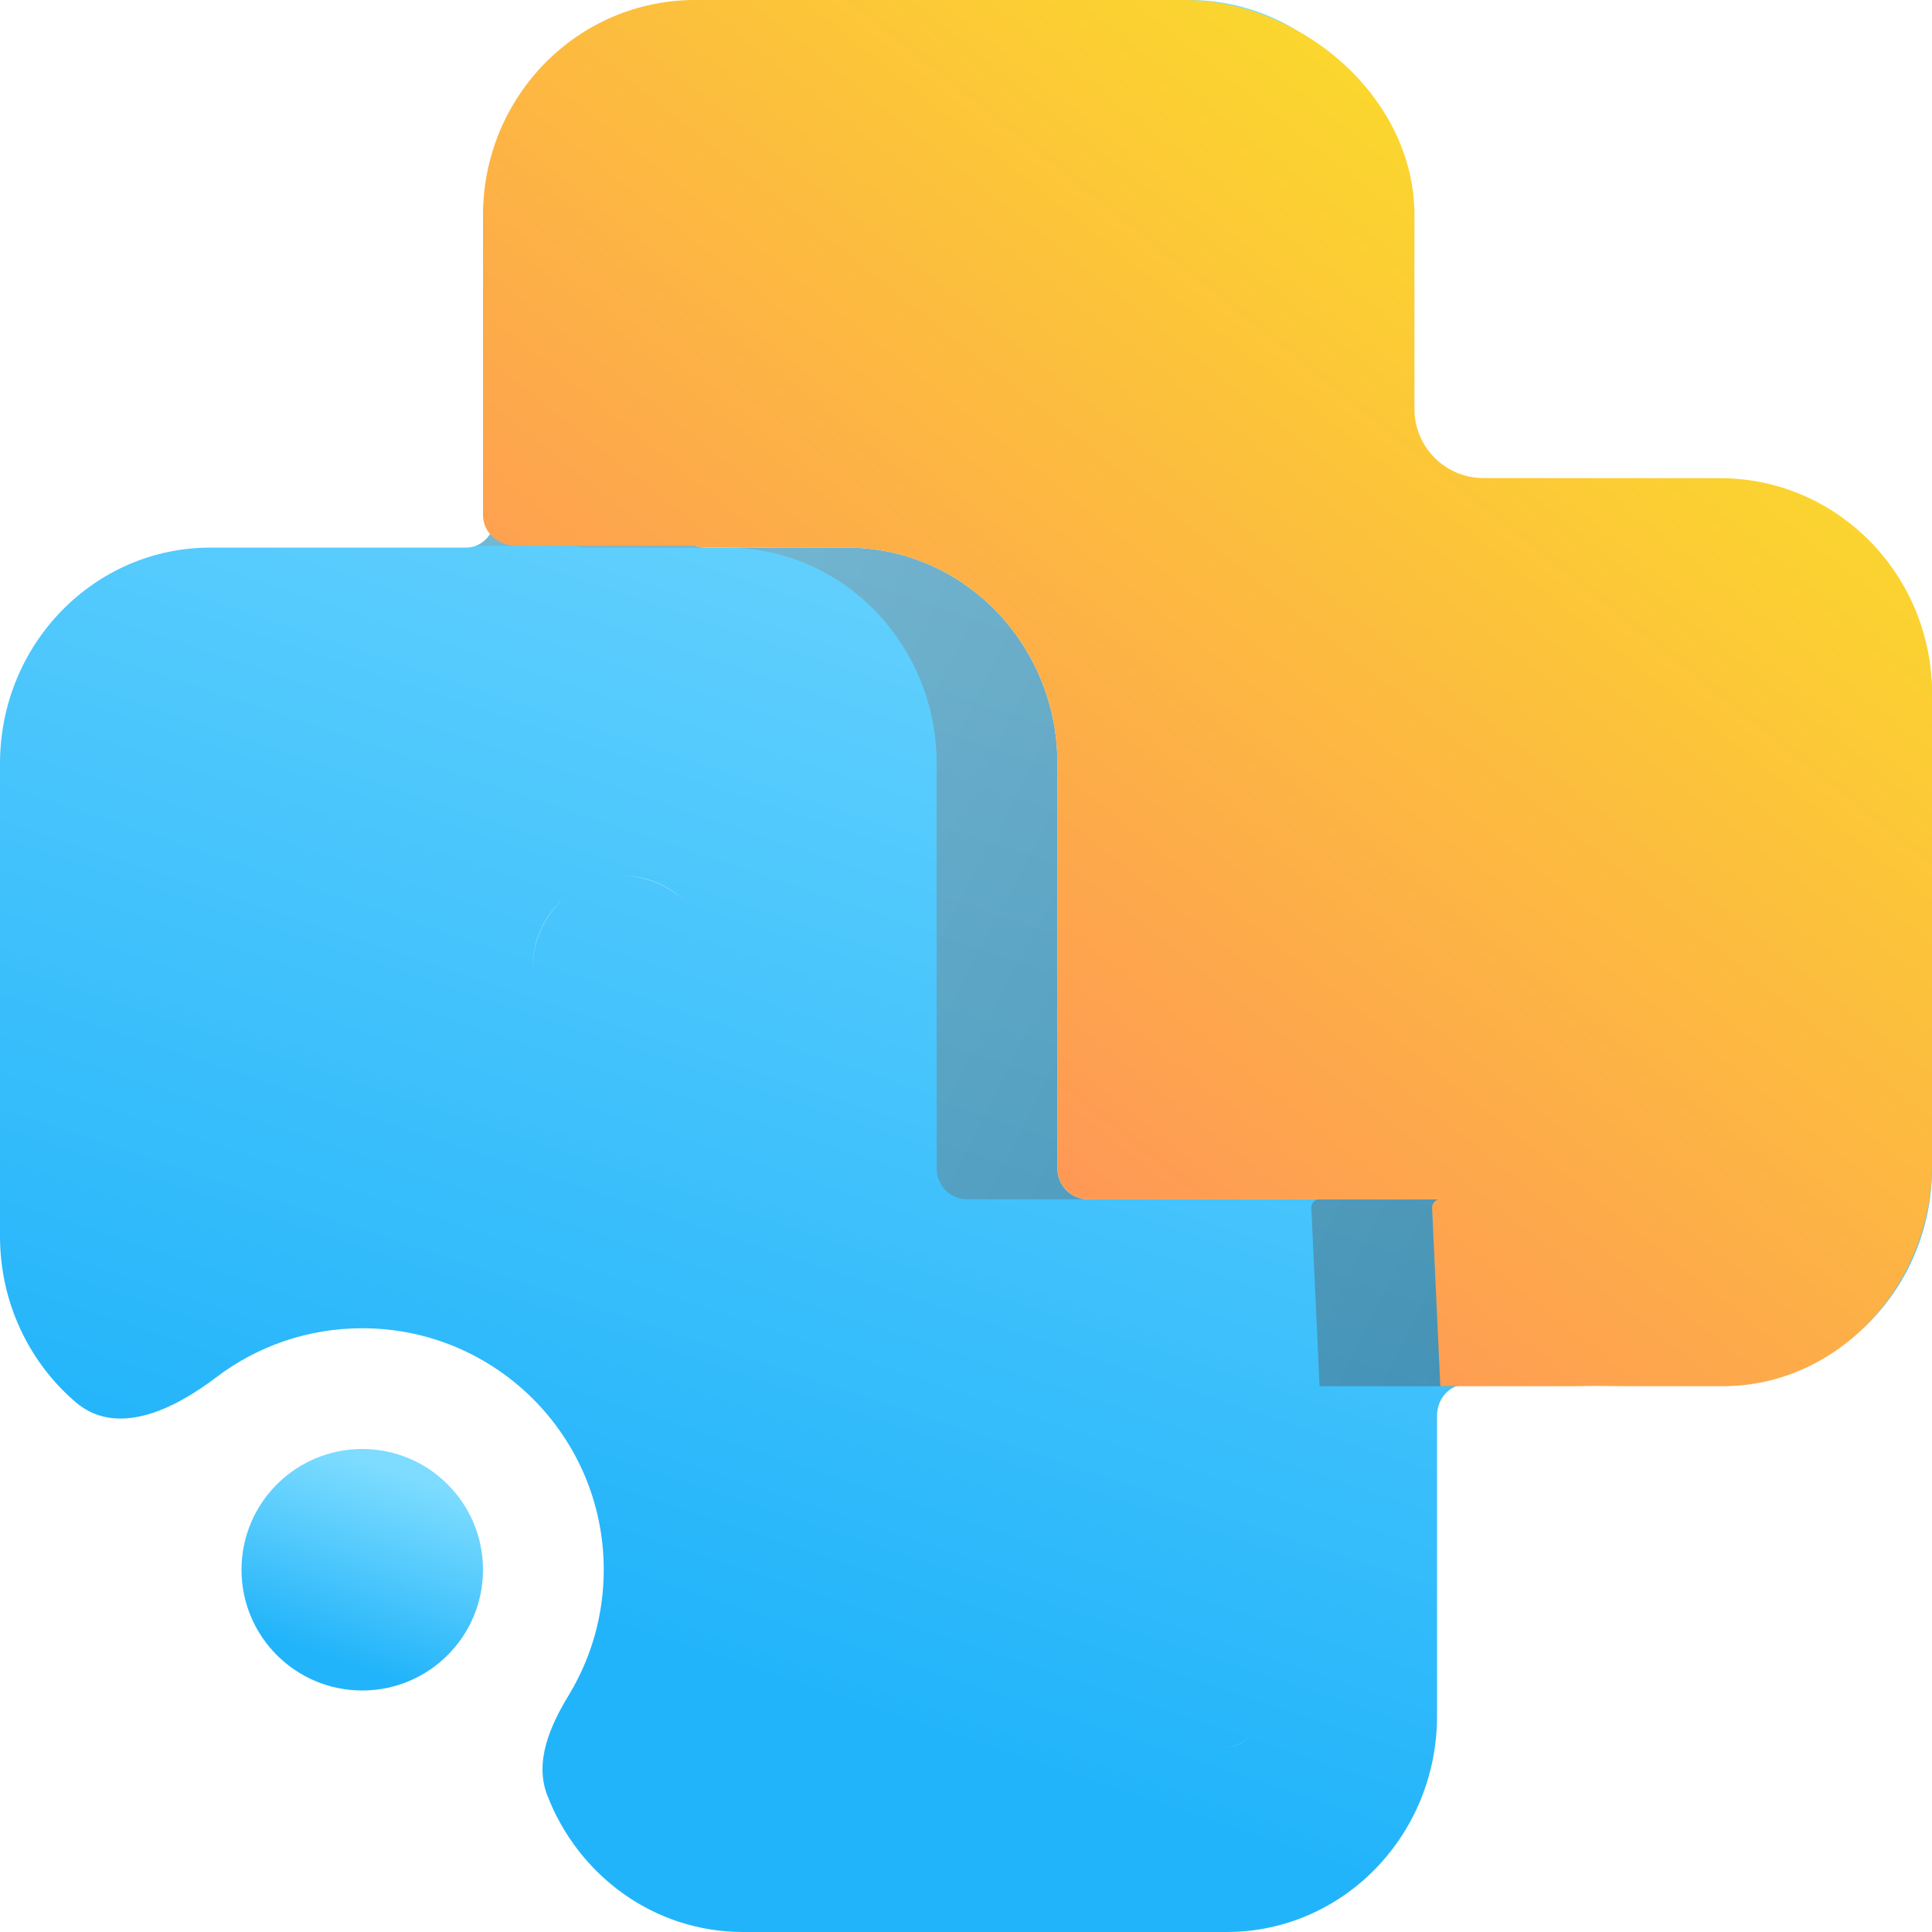 <svg width="16" height="16" viewBox="0 0 16 16" fill="none" xmlns="http://www.w3.org/2000/svg">
<g clip-path="url(#clip0_72_1608)">
<circle cx="3" cy="13" r="1" fill="url(#paint0_linear_72_1608)"/>
<path fill-rule="evenodd" clip-rule="evenodd" d="M11.901 11.722C11.901 11.586 12.004 11.465 12.139 11.465H14.258C15.22 11.465 16 10.665 16 9.677V5.762C16 4.774 15.22 3.973 14.258 3.973H12.16C11.845 3.973 11.589 3.717 11.589 3.401V1.789C11.589 0.8 10.809 0 9.847 0H5.842C4.88 0 4.1 0.8 4.1 1.788V4.28C4.1 4.415 3.997 4.535 3.861 4.535H1.742C0.78 4.535 0 5.335 0 6.323V10.238C0 10.79 0.243 11.283 0.625 11.611C0.965 11.903 1.435 11.677 1.791 11.406C2.127 11.151 2.546 11 3 11C4.105 11 5 11.895 5 13C5 13.378 4.895 13.732 4.713 14.034C4.557 14.29 4.424 14.587 4.532 14.867C4.787 15.531 5.416 16 6.153 16H10.159C11.121 16 11.901 15.2 11.901 14.211V11.722ZM14.507 5.762V9.677C14.507 9.819 14.396 9.932 14.258 9.932H9.006C8.94 9.931 8.876 9.904 8.829 9.856C8.783 9.808 8.757 9.744 8.757 9.677V6.323C8.757 5.336 7.978 4.535 7.016 4.535H5.839C5.772 4.533 5.709 4.505 5.663 4.457C5.617 4.409 5.592 4.345 5.593 4.279V1.789C5.592 1.723 5.618 1.658 5.664 1.61C5.711 1.562 5.775 1.534 5.842 1.533H9.846C9.913 1.534 9.976 1.562 10.023 1.61C10.07 1.657 10.096 1.722 10.095 1.788V7.98C10.095 8.403 10.429 8.746 10.841 8.746C10.941 8.745 11.039 8.724 11.13 8.685C11.222 8.646 11.305 8.589 11.374 8.518C11.443 8.447 11.498 8.363 11.535 8.27C11.572 8.178 11.59 8.079 11.589 7.98V6.077C11.589 5.762 11.845 5.506 12.16 5.506H14.258C14.325 5.507 14.389 5.535 14.436 5.583C14.482 5.631 14.508 5.695 14.507 5.762ZM4.411 9.922L4.411 9.928L4.411 8.02V9.922ZM4.652 7.457C4.504 7.597 4.411 7.798 4.411 8.02C4.41 7.921 4.428 7.822 4.465 7.73C4.502 7.637 4.556 7.553 4.626 7.482C4.634 7.473 4.643 7.465 4.652 7.457ZM5.447 7.315C5.356 7.276 5.258 7.255 5.158 7.254C5.36 7.254 5.542 7.335 5.676 7.468C5.61 7.404 5.532 7.352 5.447 7.315ZM10.158 14.467C10.241 14.467 10.315 14.425 10.36 14.36C10.353 14.371 10.344 14.381 10.335 14.39C10.289 14.438 10.225 14.466 10.158 14.467Z" fill="url(#paint1_linear_72_1608)"/>
<path opacity="0.4" fill-rule="evenodd" clip-rule="evenodd" d="M12.062 11.479C12.086 11.47 12.112 11.465 12.14 11.465H13.482C14.347 11.351 15 10.557 15 9.646V5.744C15 4.831 14.326 4.079 13.456 3.973H12.16C12.118 3.973 12.076 3.968 12.037 3.959L11.285 3.959C10.97 3.959 10.714 3.703 10.714 3.388V1.783C10.714 0.806 9.782 0.014 8.821 0H5.842C4.88 0 4.1 0.8 4.1 1.788L4.1 4.28C4.1 4.387 4.036 4.484 3.942 4.52H4.761C4.786 4.529 4.812 4.534 4.839 4.535H5.837C5.771 4.532 5.709 4.505 5.663 4.457C5.617 4.409 5.592 4.345 5.593 4.279L5.593 1.79C5.592 1.723 5.618 1.658 5.665 1.61C5.711 1.562 5.775 1.534 5.842 1.533H9.846C9.913 1.534 9.977 1.562 10.023 1.61C10.07 1.657 10.096 1.722 10.095 1.788V7.98C10.095 8.403 10.429 8.746 10.841 8.746C10.941 8.745 11.039 8.724 11.13 8.685C11.222 8.646 11.305 8.589 11.374 8.518C11.444 8.447 11.498 8.363 11.535 8.27C11.572 8.178 11.59 8.079 11.589 7.98V6.077C11.589 5.762 11.845 5.506 12.16 5.506H14.258C14.325 5.507 14.389 5.535 14.436 5.583C14.482 5.631 14.508 5.695 14.507 5.762V9.677C14.507 9.819 14.396 9.932 14.258 9.932H10.918C10.884 9.937 10.859 9.967 10.86 10.003L10.928 11.48H11.992C12.017 11.48 12.041 11.479 12.062 11.479ZM9.005 9.932C8.939 9.931 8.876 9.903 8.829 9.856C8.783 9.808 8.757 9.744 8.757 9.677V6.323C8.757 5.336 7.978 4.535 7.016 4.535H6.031C6.986 4.543 7.757 5.34 7.757 6.323V9.677C7.757 9.744 7.783 9.808 7.829 9.856C7.876 9.904 7.94 9.931 8.007 9.932H9.005Z" fill="url(#paint2_linear_72_1608)"/>
<path fill-rule="evenodd" clip-rule="evenodd" d="M11.928 11.48H12.992C13.031 11.48 13.065 11.479 13.095 11.479C13.193 11.477 13.284 11.478 13.377 11.479C13.43 11.479 13.484 11.48 13.541 11.48H14.266C15.236 11.48 16 10.631 16 9.646V5.744C16 4.758 15.214 3.96 14.244 3.96L12.285 3.959C11.97 3.959 11.714 3.703 11.714 3.388V1.783C11.714 0.797 10.766 0 9.796 0H5.756C4.786 0 4 0.797 4 1.784V4.265C4 4.412 4.127 4.52 4.275 4.52H5.761C5.786 4.529 5.812 4.534 5.839 4.535H7.016C7.978 4.535 8.757 5.335 8.757 6.323V9.677C8.757 9.744 8.783 9.808 8.829 9.856C8.876 9.904 8.94 9.931 9.007 9.932H11.918C11.884 9.937 11.859 9.967 11.86 10.003L11.928 11.48Z" fill="url(#paint3_linear_72_1608)"/>
</g>
<defs>
<linearGradient id="paint0_linear_72_1608" x1="2.2" y1="14.001" x2="2.922" y2="11.833" gradientUnits="userSpaceOnUse">
<stop offset="0.191" stop-color="#22B4FA"/>
<stop offset="0.897" stop-color="#7DDCFF"/>
</linearGradient>
<linearGradient id="paint1_linear_72_1608" x1="1.6" y1="16.005" x2="7.379" y2="-1.333" gradientUnits="userSpaceOnUse">
<stop offset="0.191" stop-color="#22B4FA"/>
<stop offset="0.897" stop-color="#7DDCFF"/>
</linearGradient>
<linearGradient id="paint2_linear_72_1608" x1="14.998" y1="5.726" x2="6.347" y2="1.309" gradientUnits="userSpaceOnUse">
<stop stop-color="#4D4D4D"/>
<stop offset="1" stop-color="#979797"/>
</linearGradient>
<linearGradient id="paint3_linear_72_1608" x1="6.25" y1="10.761" x2="13.36" y2="1.842" gradientUnits="userSpaceOnUse">
<stop stop-color="#FF8860"/>
<stop offset="1" stop-color="#FBD92C"/>
</linearGradient>
<clipPath id="clip0_72_1608">
<rect width="16" height="16" fill="white"/>
</clipPath>
</defs>
</svg>
